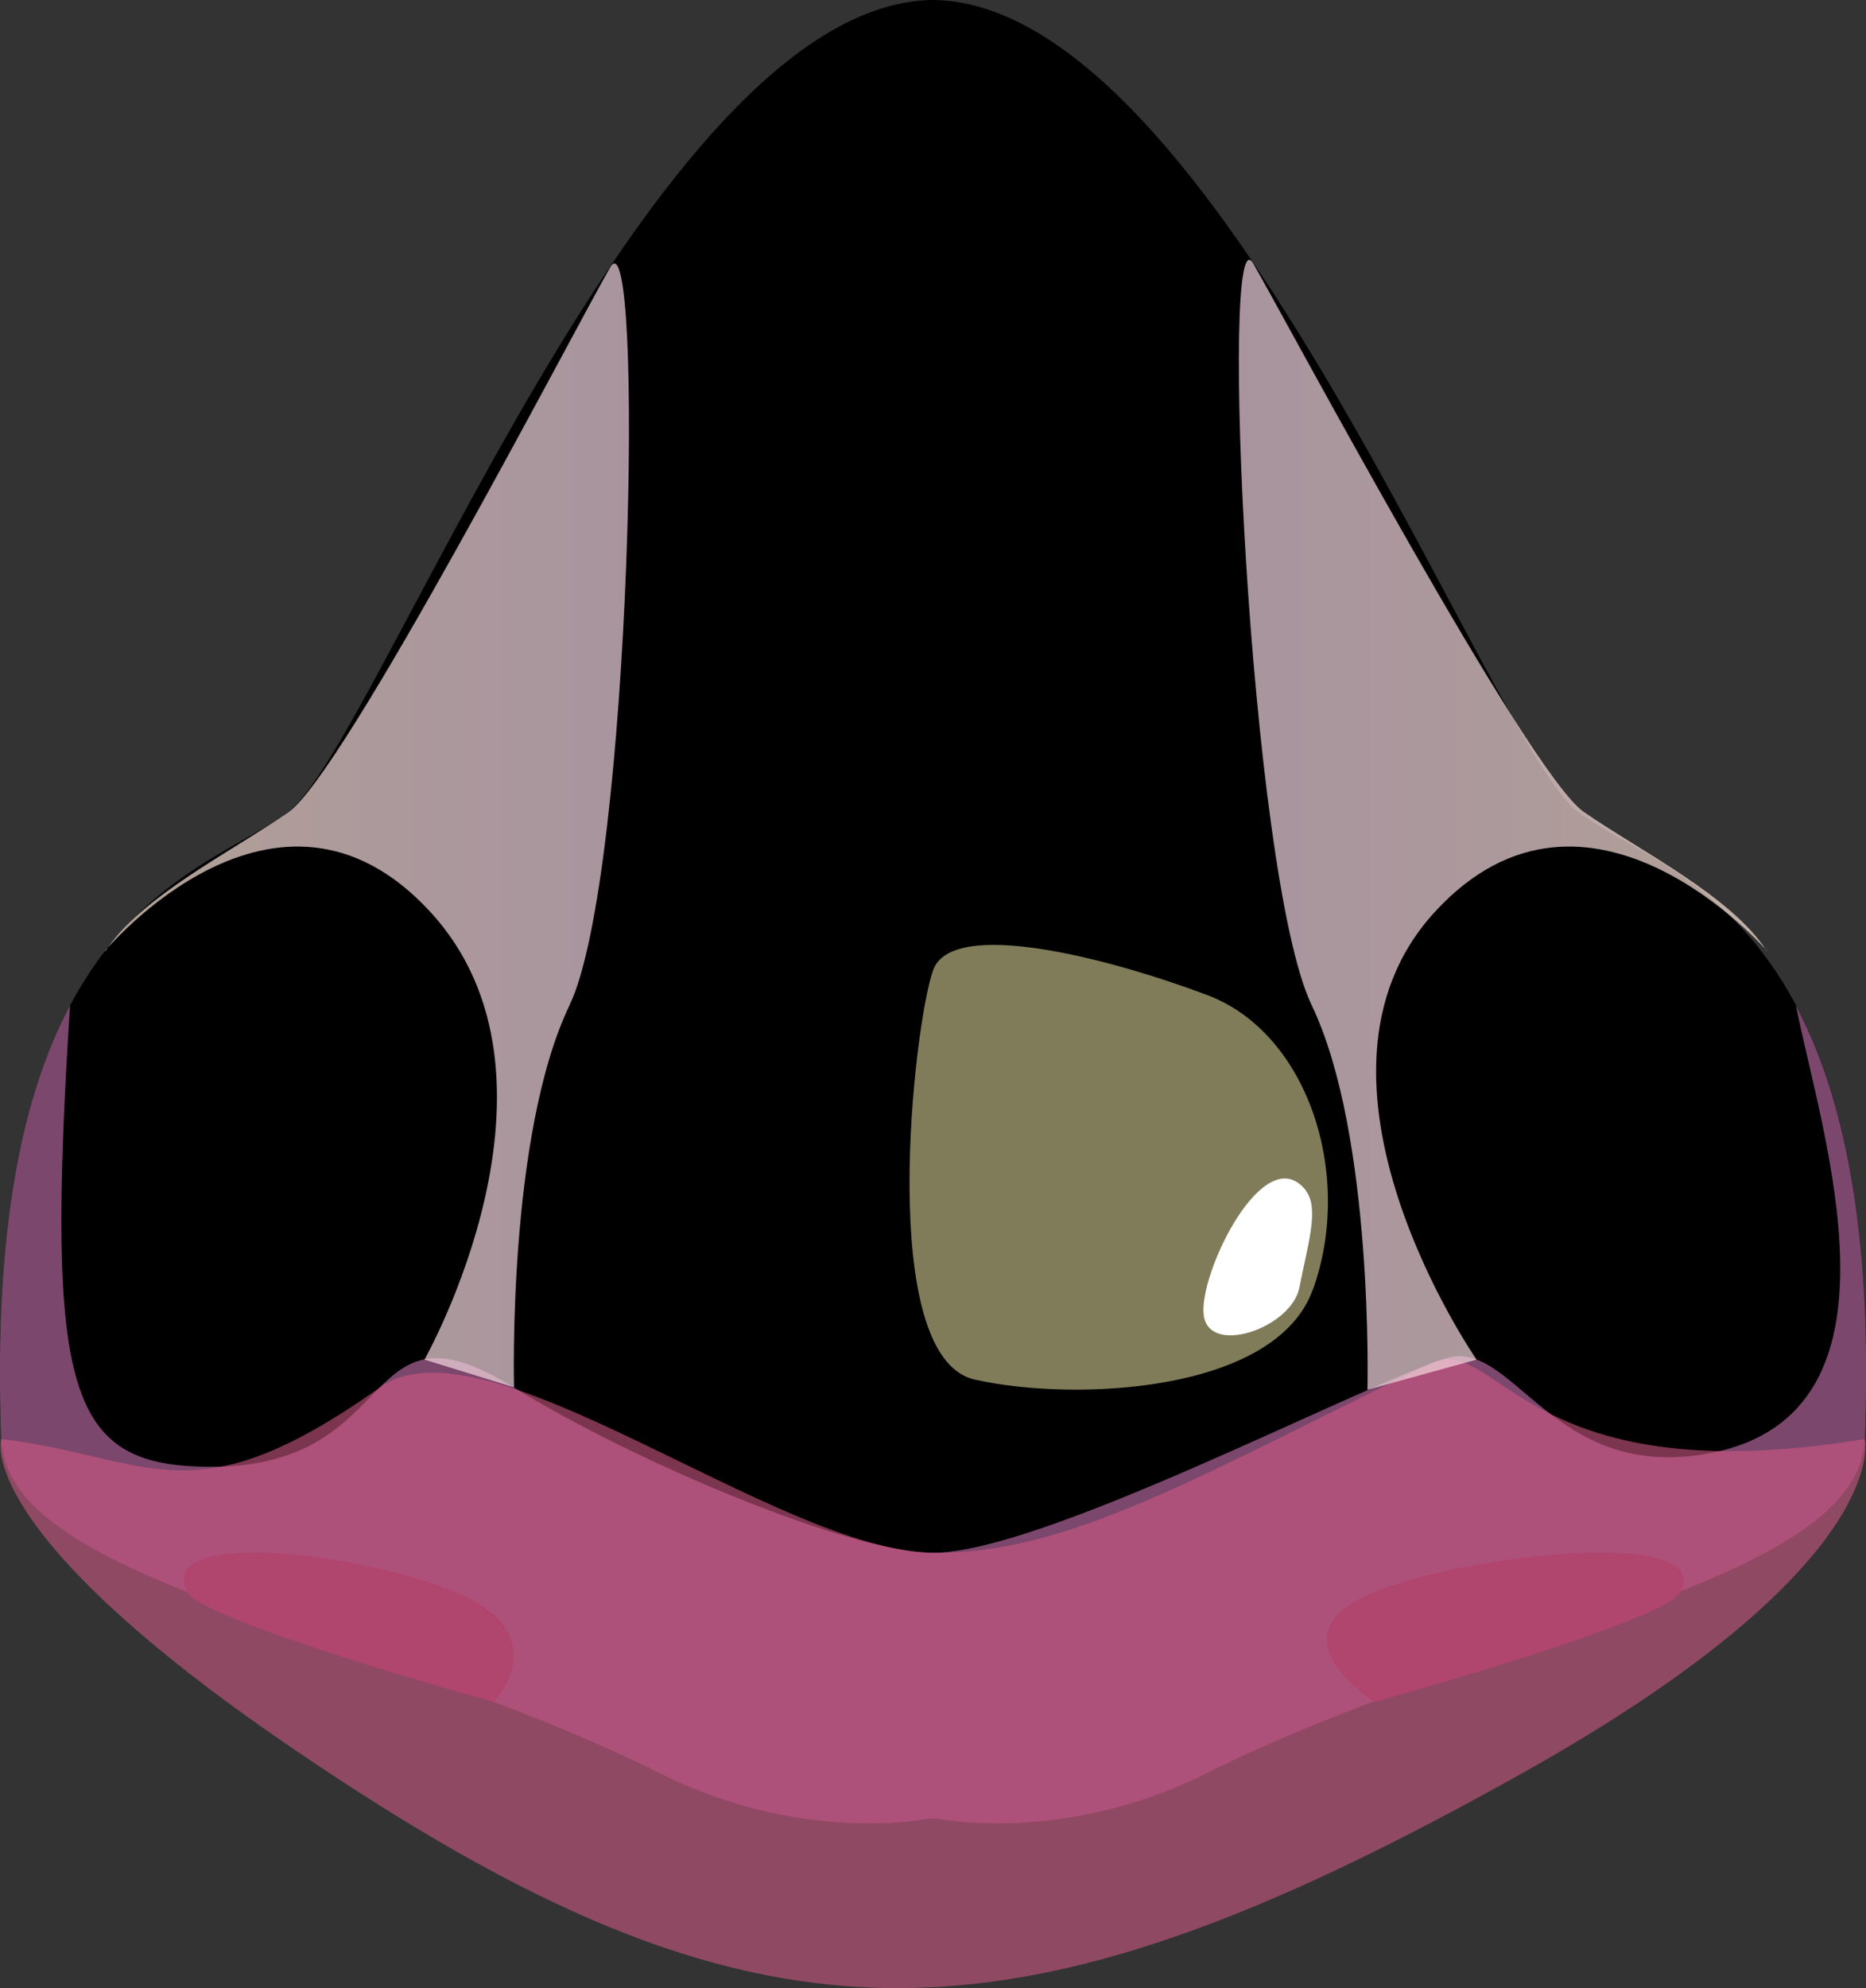 <?xml version="1.0" encoding="utf-8"?>
<svg viewBox="0 0 45.81 48.78" xmlns="http://www.w3.org/2000/svg" xmlns:xlink="http://www.w3.org/1999/xlink">
  <rect x="0" y="0" width="45.81" height="48.78" fill="#333333" stroke="none"/>
  <defs>
    <linearGradient id="e" x1="2.58" y1="20.25" x2="15.44" y2="20.25" gradientUnits="userSpaceOnUse">
      <stop offset="0" stop-color="#ffe7d8"/>
      <stop offset="0.44" stop-color="#f7dcdd"/>
      <stop offset="0.99" stop-color="#f1d4e2"/>
    </linearGradient>
    <linearGradient id="f" x1="2103.34" y1="20.24" x2="2116.3" y2="20.24" gradientTransform="translate(2146.73) rotate(-180) scale(1 -1)" xlink:href="#e"/>
  </defs>
  <g style="isolation:isolate;" transform="matrix(1, 0, 0, 1, 0, 3.552713678800501e-15)">
    <g id="b">
      <g id="c">
        <path d="M45.78,35.31c-.14,3.54-9.03,4.65-16.18,8.21-3.53,1.76-6.61,1.1-6.61,1.1h-.17s-3.07.66-6.6-1.1C9.07,39.96.17,38.85.03,35.31c-.2-5.26.56-8.52,1.69-10.64h0c1.64-3.1,4.06-3.79,5.35-4.74C9.23,18.32,15.92.16,22.86,0h0s.09,0,.09,0h0c6.94.16,13.63,18.32,15.79,19.92,1.28.96,3.7,1.64,5.35,4.74,1.12,2.12,1.9,5.38,1.69,10.65Z" style="stroke-width: 0px; fill: fillColor;"/>
        <path d="M45.78,35.31c-.14,3.54-9.03,4.65-16.18,8.21-3.53,1.76-6.61,1.1-6.61,1.1h-.17s-3.07.66-6.6-1.1C9.07,39.96.17,38.85.03,35.31c-.2-5.26.56-8.52,1.69-10.64h0c-.62,9.62-.01,11.29,3.4,11.32,4.85.04,3.62-4.34,7.49-1.95,3.01,1.86,8.29,4.06,10.29,4.06,2.66,0,10.16-3.95,12.56-4.76,1.7-.58,2.62,3.08,6.55,2.31,5.05-.99,2.7-7.84,2.08-10.98,1.12,2.12,1.9,5.38,1.69,10.65Z" style="fill:#ce77b5; mix-blend-mode:multiply; opacity:.6; stroke-width:0px;"/>
        <path d="M4.61,39.07c-.91-1.69,4.93-.88,6.93.16,2,1.04.58,2.53.58,2.53,0,0-7.11-1.96-7.51-2.69Z" style="fill:#812751; stroke-width:0px;"/>
        <path d="M41.25,39.07c.91-1.69-5.87-.88-7.87.16-2,1.04.36,2.53.36,2.53,0,0,7.11-1.96,7.51-2.69Z" style="fill:#812751; stroke-width:0px;"/>
        <path d="M.03,35.31c3.69.44,4.65,2.03,9.3-1.27,2.59-1.84,9.74,4.01,13.57,4.06,3.34.04,6.54-1.89,12.19-4.63,1.7-.83,2.2,3.24,10.69,1.84,0,0,.75,3.08-8.43,8.21-12.72,7.11-18.79,7.11-30.12-.59C-.71,37.54.03,35.31.03,35.31Z" style="fill:#ce5982; mix-blend-mode:multiply; opacity:.6; stroke-width:0px;"/>
        <path d="M2.58,23.33s4.21-5.05,7.98-.96c3.77,4.09-.14,10.99-.14,10.99l2.2.68s-.17-6.18,1.36-9.37,1.85-19.59,1-18.11c-.85,1.47-6.53,12.42-7.9,13.37-1.37.95-3.64,2.08-4.49,3.41Z" style="fill:url(#e); mix-blend-mode:multiply; opacity:.7; stroke-width:0px;"/>
        <path d="M43.38,23.33s-4.39-5.05-8.15-.96c-3.77,4.09,1.02,10.99,1.02,10.99l-2.68.74s.16-6.25-1.37-9.44c-1.53-3.19-2.28-19.67-1.43-18.19s6.74,12.5,8.11,13.45c1.37.95,3.64,2.08,4.49,3.41Z" style="fill:url(#f); mix-blend-mode:multiply; opacity:.7; stroke-width:0px;"/>
        <path d="M32.23,31.65c1.01-2.81-.11-6.29-2.58-7.23-2.47-.93-6.27-1.9-6.74-.62s-1.42,9.5,1.02,10.05c2.44.55,7.39.33,8.3-2.21Z" style="fill:#fff9b5; mix-blend-mode:soft-light; opacity:.5; stroke-width:0px;"/>
        <path d="M32.06,29.21c-1.01-1.29-2.63,2.02-2.51,3.05.12,1.03,2.16.32,2.35-.67s.5-1.94.16-2.37Z" style="fill:#fff; stroke-width:0px;"/>
      </g>
    </g>
  </g>
</svg>